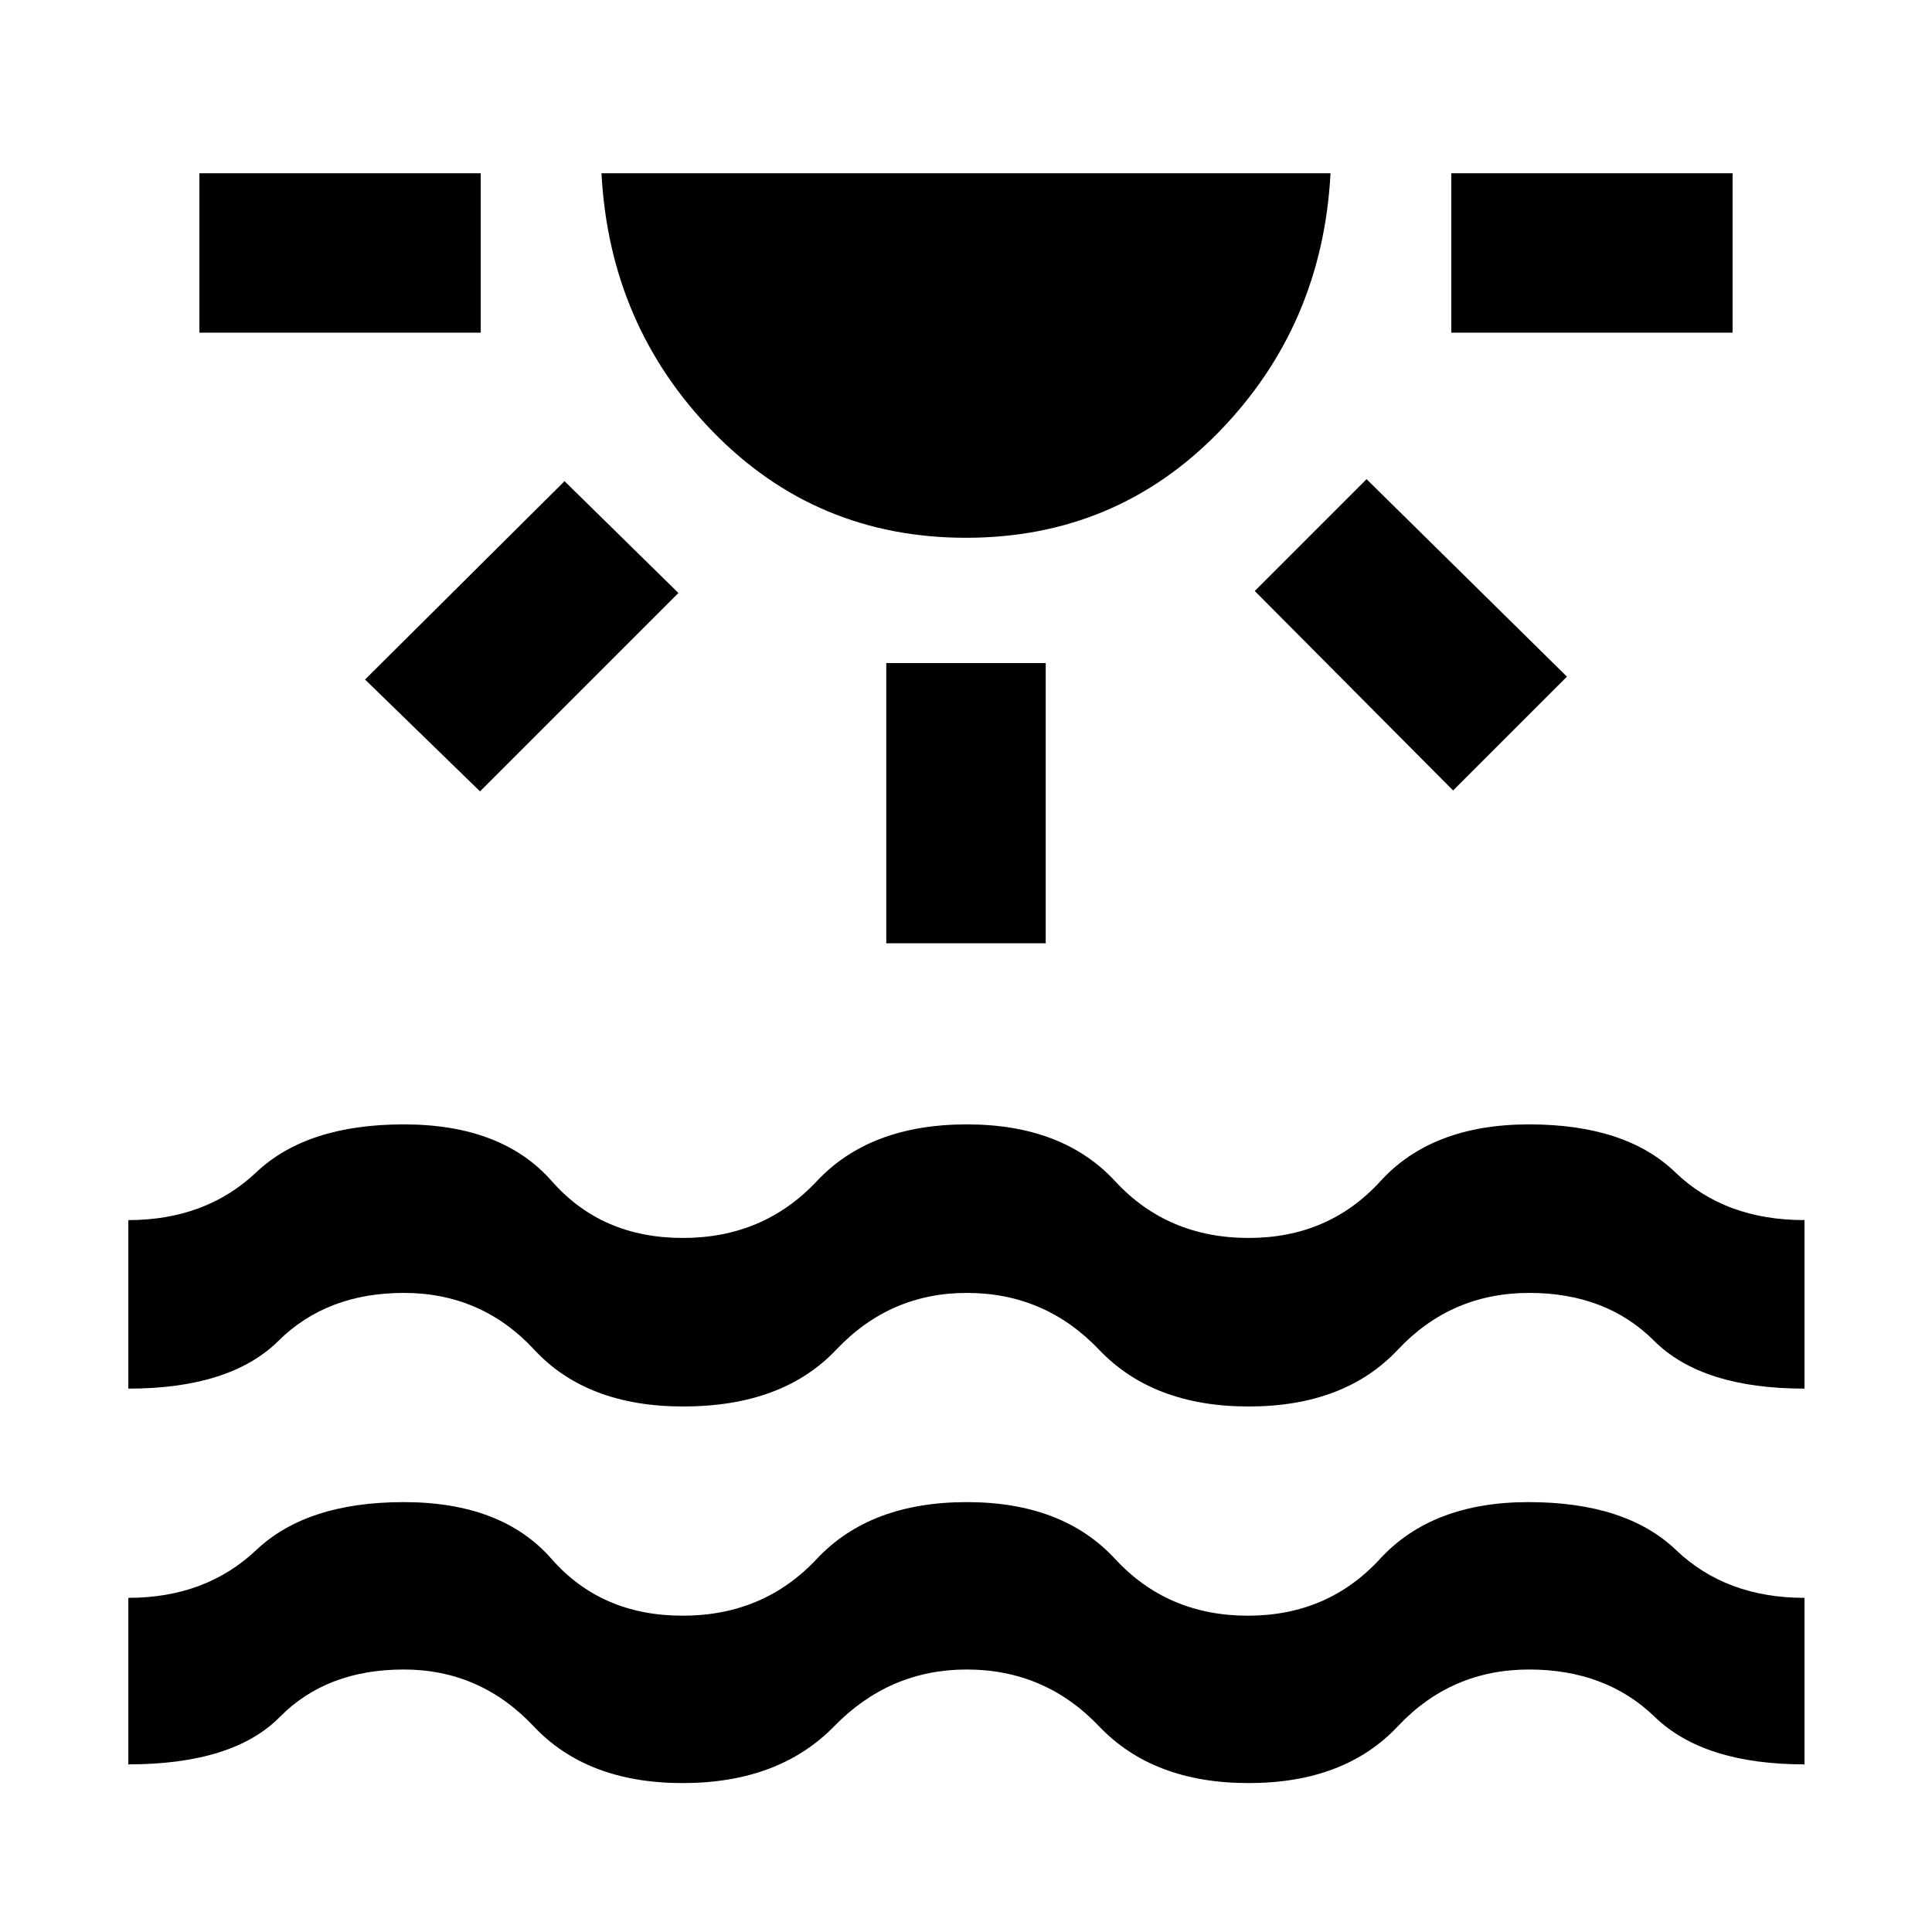 <svg xmlns="http://www.w3.org/2000/svg" height="48" viewBox="0 -960 960 960" width="48"><path d="M99.09-794.7v-79.21h139.78v79.21H99.09Zm139.43 227.92-57.13-55.57 99.13-98.56 56.57 55.56-98.57 98.57Zm241.48-126q-74.57 0-125.85-52.79-51.28-52.78-55.28-128.34h362.26q-4 75.56-55.28 128.34-51.28 52.79-125.85 52.79ZM440.39-491.3v-139.22h79.22v139.22h-79.22Zm281.65-75.92-98.56-99.13 55.56-55.56 99.57 98.13-56.57 56.56Zm-.91-227.48v-79.21h139.78v79.21H721.13ZM63.78-83.3v-82.74q38.44 0 63.59-23.79 25.15-23.78 73.28-23.78 48.7 0 73.41 28.22 24.72 28.22 65.14 28.22 40.23 0 66.67-28.22 26.43-28.22 74.56-28.22 47.57 0 73.64 28.22 26.06 28.22 65.99 28.22 39.72 0 65.66-28.22 25.93-28.22 73.78-28.22 48.41 0 73.29 23.78 24.87 23.79 63.86 23.79v82.74q-50.04 0-74.39-23.57-24.35-23.56-62.48-23.56-38.7 0-65.2 28.21Q668.09-74 620.43-74q-47.47 0-74.32-28.22-26.85-28.21-65.76-28.21-38.32 0-65.86 28.21Q386.95-74 339.2-74q-47.47 0-74.04-28.22-26.57-28.21-64.51-28.21-38.34 0-61.59 23.56Q115.81-83.3 63.78-83.3Zm0-186.7v-83.74q38.44 0 63.59-23.78 25.15-23.78 73.28-23.78 48.78 0 73.54 28.21 24.77 28.22 65.1 28.22 40.14 0 66.58-28.22 26.43-28.21 74.56-28.21 47.57 0 73.64 28.21 26.06 28.22 66.4 28.22 39.75 0 65.47-28.22 25.71-28.21 73.84-28.21 48 0 72.62 23.78 24.62 23.78 64.25 23.78V-270q-50.95 0-74.76-23.78-23.8-23.78-62.02-23.78-38.78 0-65.28 28.21-26.5 28.22-74.16 28.22-47.47 0-74.32-28.22-26.85-28.21-65.68-28.21-38.24 0-64.9 28.21-26.66 28.22-76.07 28.22-47.85 0-74.01-28.22-26.16-28.21-64.78-28.21-38.25 0-62.26 23.78Q114.39-270 63.78-270Z"/></svg>